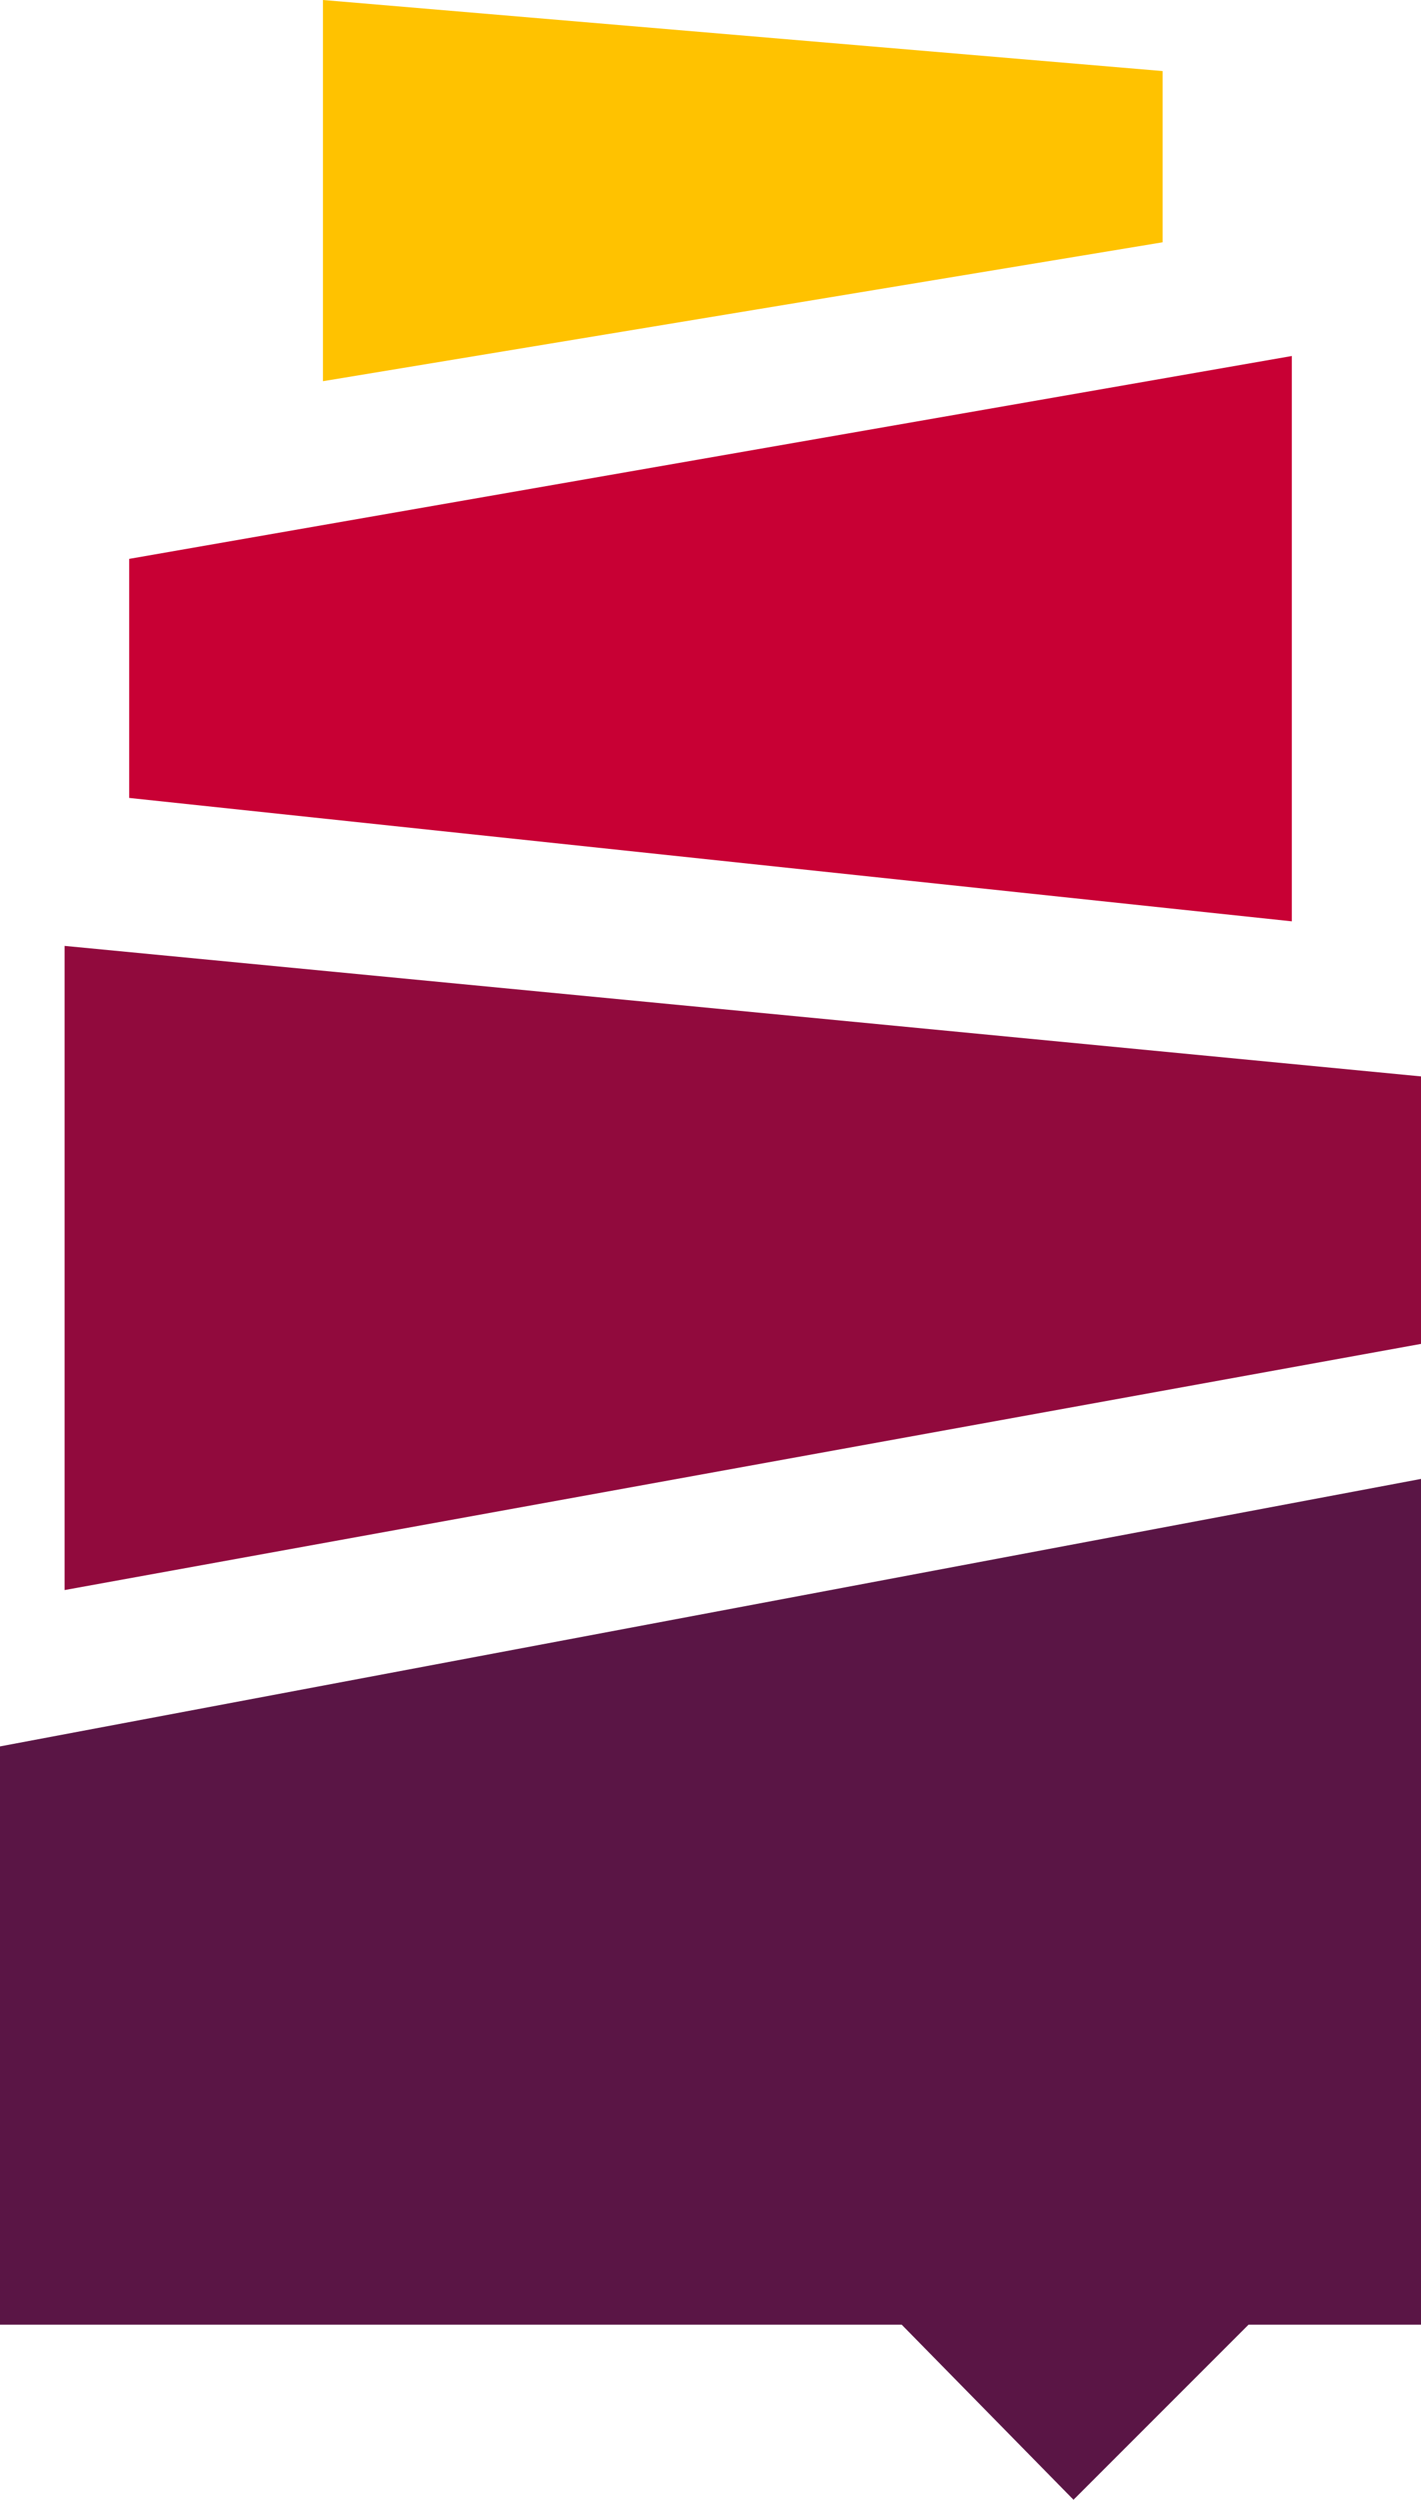 <svg id="lp" xmlns="http://www.w3.org/2000/svg" width="22" height="38.69" viewBox="0 0 22 38.69">
  <defs>
    <style>
      .cls-1 {
        fill: #5a1545;
      }

      .cls-2 {
        fill: #910a3d;
      }

      .cls-3 {
        fill: #c80034;
      }

      .cls-4 {
        fill: #ffc200;
      }
    </style>
  </defs>
  <title>logo-color</title>
  <g>
    <polygon class="cls-1" points="0 27.03 0 35.98 13.96 35.98 16.62 38.69 19.33 35.98 22 35.98 22 22.89 0 27.03"/>
    <polygon class="cls-2" points="1 14.64 1 24.61 22 20.8 22 16.66 1 14.64"/>
    <polygon class="cls-3" points="2 12.35 2 8.65 20 5.51 20 14.26 2 12.35"/>
    <polygon class="cls-4" points="5 5.9 5 0 18 1.1 18 3.75 5 5.9"/>
  </g>
</svg>
